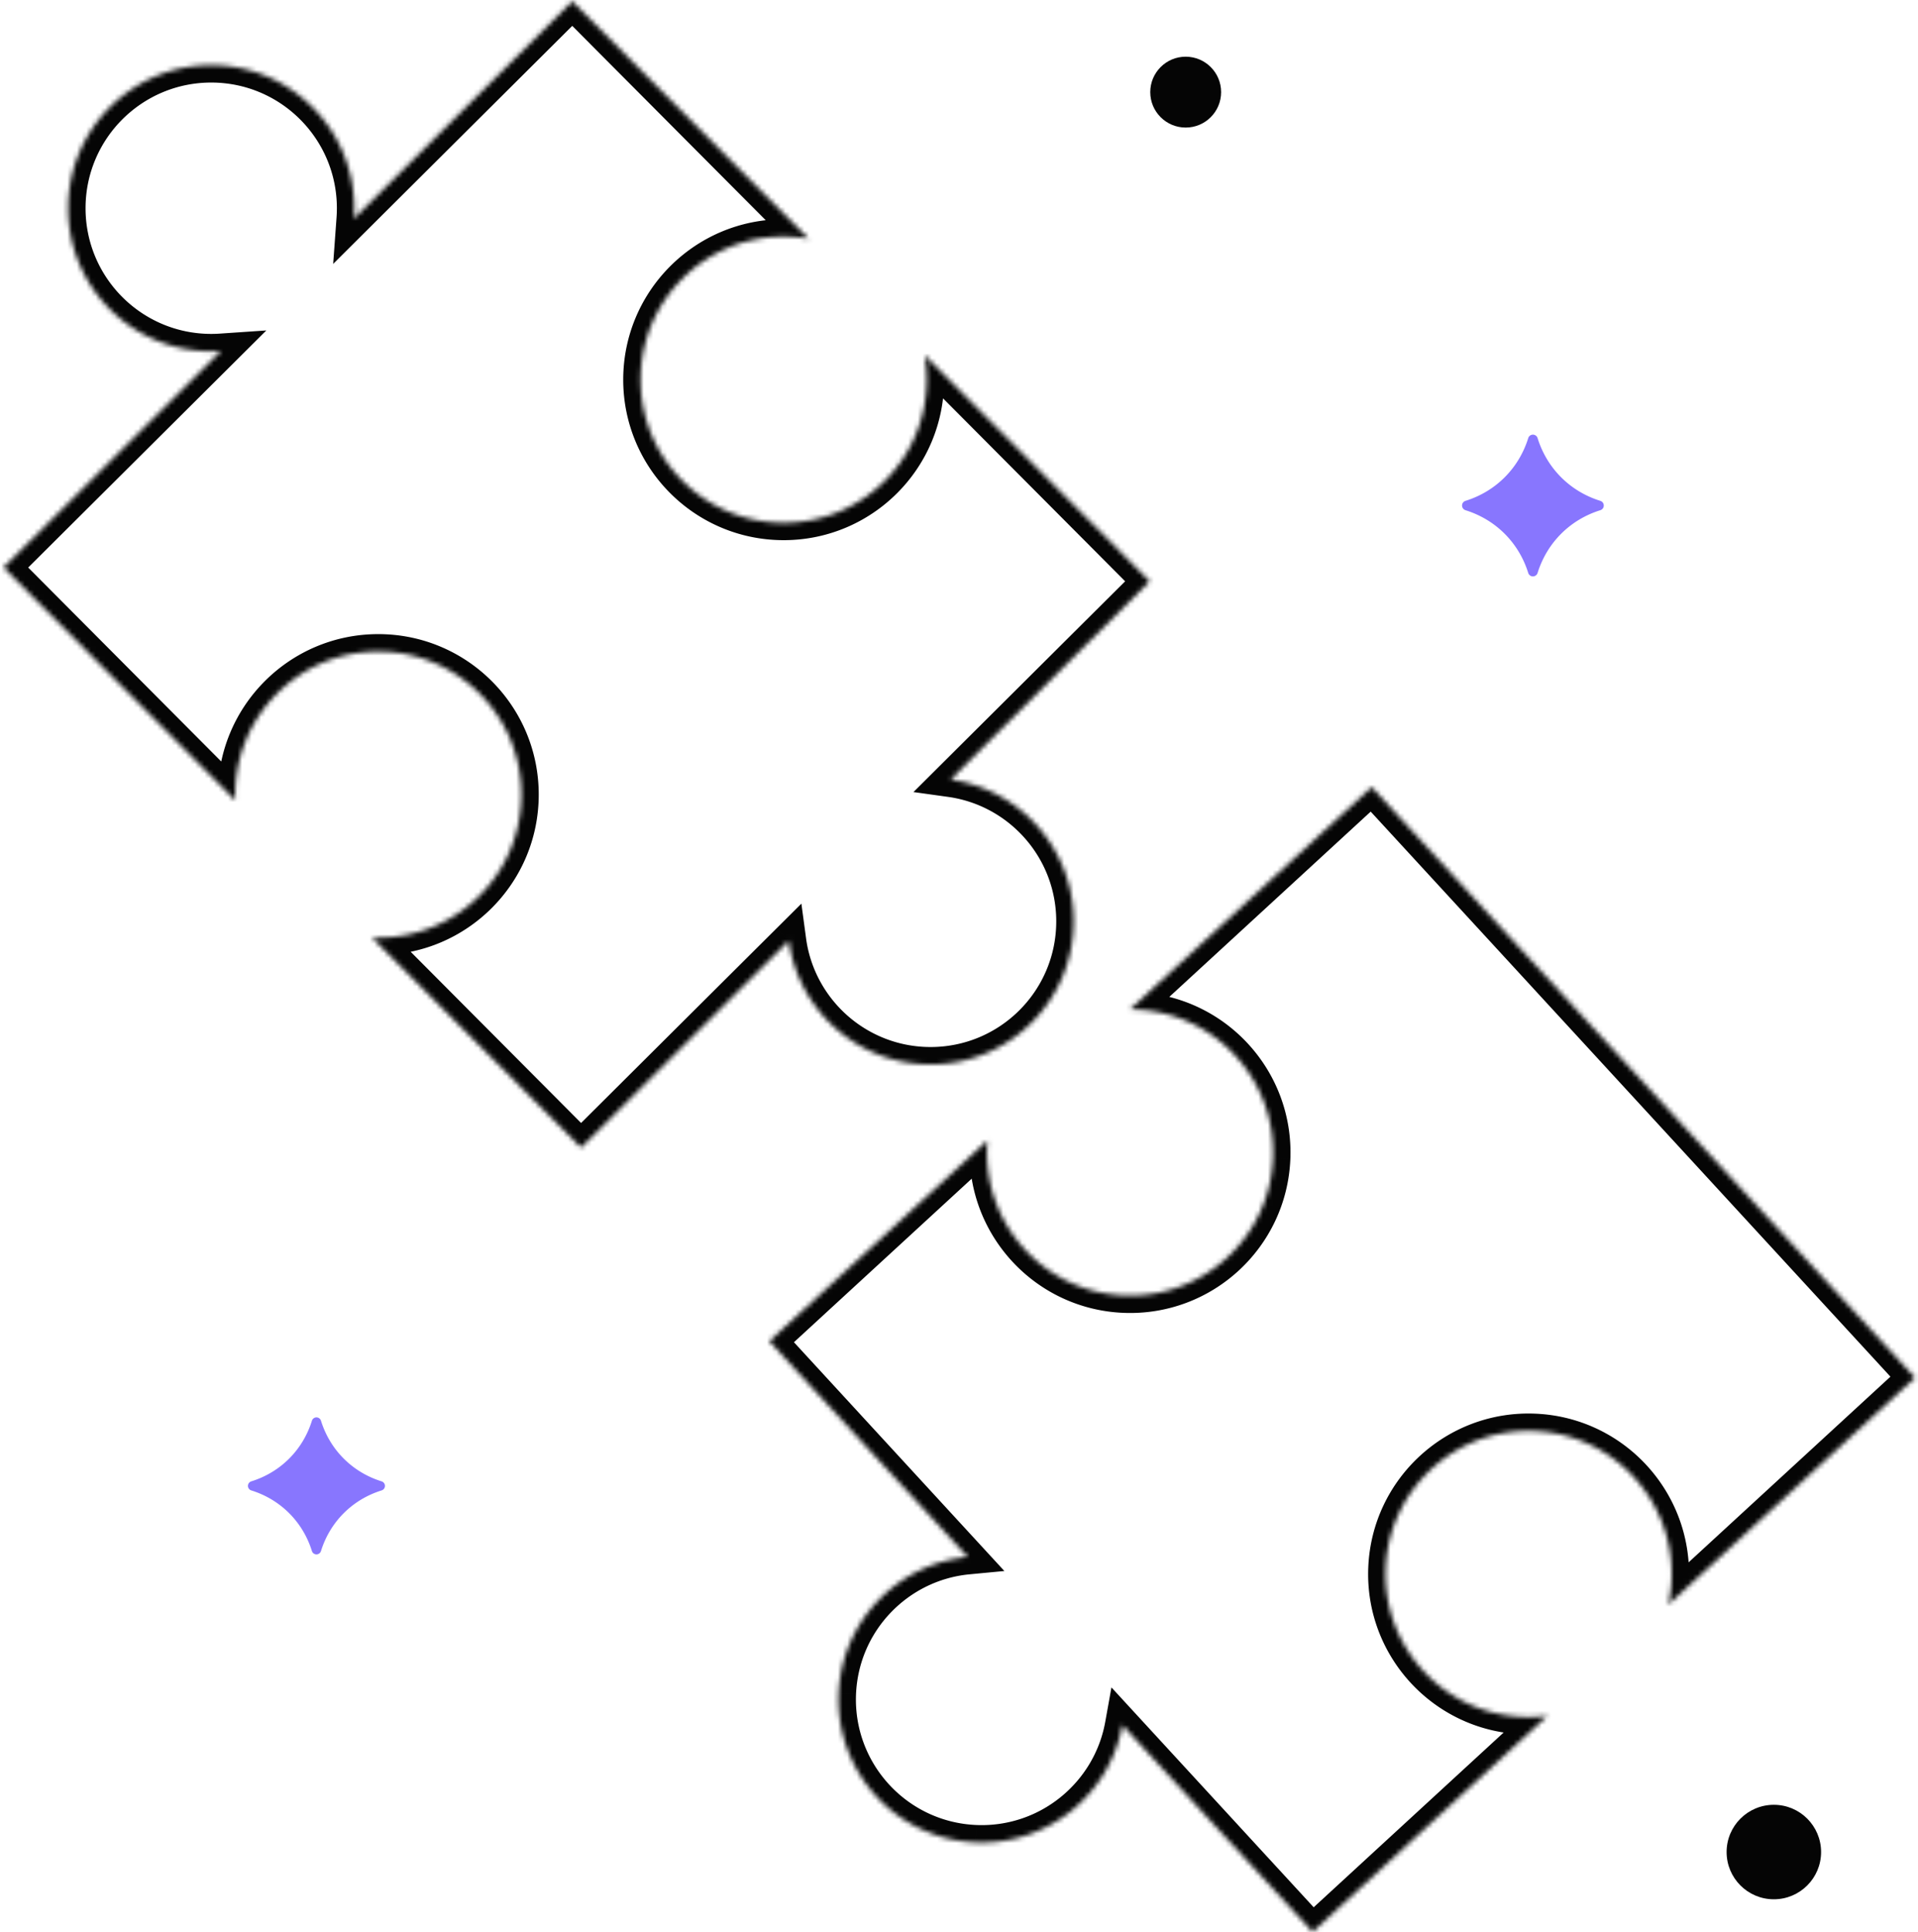 <svg xmlns:xlink="http://www.w3.org/1999/xlink" xmlns="http://www.w3.org/2000/svg" color="#05050560"
    width="406" height="409"
    viewbox="0 0 406 409">
    <defs>
        <path
            d="m120.384 0 50.057 50.282a30.46 30.46 0 0 0-5.248-.465c-16.723-.038-30.311 13.49-30.349 30.213-.037 16.723 13.49 30.311 30.213 30.349 16.724.037 30.312-13.49 30.349-30.213a30.495 30.495 0 0 0-.441-5.251l47.649 47.864-42.164 41.975c14.753 2.059 26.092 14.743 26.058 30.057-.038 16.723-13.625 30.25-30.349 30.213-15.314-.035-27.947-11.431-29.939-26.192l-43.99 43.792-43.748-43.946-.515-.516c.425.018.852.028 1.282.029 16.723.038 30.311-13.489 30.349-30.213.037-16.724-13.49-30.311-30.213-30.349-16.724-.037-30.312 13.49-30.35 30.213 0 .43.008.857.025 1.282l-.477-.479L0 119.844l46.037-45.831a30.19 30.19 0 0 1-2.155.071c-16.724-.037-30.25-13.625-30.213-30.349.037-16.723 13.625-30.25 30.348-30.213 16.724.038 30.25 13.625 30.213 30.35a30.752 30.752 0 0 1-.08 2.155L120.384 0Z"
            id="a" />
        <path
            d="m190.293 173.051 52.216-48.034L127.505 0 76.826 46.62l-.497.457c.426 0 .853.009 1.282.027 16.709.697 29.689 14.807 28.992 31.517-.697 16.709-14.808 29.689-31.517 28.992-16.709-.697-29.689-14.808-28.992-31.517.018-.429.044-.855.08-1.279l-.537.494L0 117.292l42.02 45.679c-14.828 1.409-26.714 13.583-27.352 28.883-.697 16.709 12.283 30.82 28.992 31.517 15.301.638 28.422-10.192 31.061-24.852l40.283 43.79 49.707-45.726c-1.744.23-3.505.308-5.263.234-16.71-.697-29.69-14.808-28.993-31.517.697-16.709 14.808-29.689 31.517-28.992 16.709.697 29.689 14.808 28.992 31.517a30.486 30.486 0 0 1-.671 5.226Z"
            id="c" />
    </defs>
    <g transform="translate(.76 .27)" fill="none" fill-rule="evenodd">
        <path
            d="M337.978 107.726c-6.394 2-11.259 6.862-13.257 13.257a1.037 1.037 0 0 1-1.992 0c-1.998-6.395-6.863-11.257-13.257-13.257a1.038 1.038 0 0 1 0-1.992c6.394-1.998 11.259-6.861 13.257-13.257a1.037 1.037 0 0 1 1.992 0c1.998 6.396 6.863 11.259 13.257 13.257.996.312.996 1.68 0 1.992ZM80.003 315.193c-6.181 1.933-10.884 6.634-12.815 12.815a1.003 1.003 0 0 1-1.926 0c-1.931-6.181-6.634-10.882-12.815-12.815a1.003 1.003 0 0 1 0-1.926c6.181-1.931 10.884-6.632 12.815-12.815a1.003 1.003 0 0 1 1.926 0c1.931 6.183 6.634 10.884 12.815 12.815a1.003 1.003 0 0 1 0 1.926Z"
            fill="#8876FE" />
        <circle fill="#05050540" fill-rule="nonzero" cx="374.725" cy="391.73" r="10" />
        <circle fill="#05050540" fill-rule="nonzero" cx="250.225" cy="19.23" r="7.5" />
        <mask id="b" fill="#FFFFFF">
            <use xlink:href="#a" />
        </mask>
        <path
            d="m170.441 50.282-.641 3.625 11.467 2.03-8.216-8.252-2.61 2.597ZM120.384-.001l2.609-2.597-2.597-2.609-2.609 2.597L120.384 0v-.001Zm74.581 74.916 2.609-2.597-8.217-8.253 1.98 11.476 3.628-.626Zm47.649 47.864 2.598 2.609 2.609-2.597-2.598-2.609-2.609 2.597Zm-42.164 41.975-2.597-2.609-5.254 5.231 7.343 1.024.508-3.646Zm-34.23 34.078 3.648-.493-.992-7.347-5.254 5.231 2.598 2.609Zm-43.99 43.792-2.609 2.597 2.598 2.609 2.609-2.597-2.598-2.609Zm-43.748-43.946-2.61 2.598 2.61-2.598Zm-.515-.516.161-3.678-9.43-.414 6.66 6.689 2.609-2.597ZM49.06 169.124l-2.61 2.597 6.66 6.69-.372-9.432-3.678.145Zm-.477-.479-2.61 2.598 2.61-2.598ZM0 119.844l-2.597-2.609-2.609 2.598 2.597 2.609 2.61-2.598H0Zm46.037-45.831 2.598 2.609 6.982-6.95-9.83.668.25 3.673ZM74.15 46.027l-3.672-.267-.713 9.827 6.982-6.951-2.597-2.61v.001Zm98.901 1.658L122.993-2.598l-5.218 5.195 50.057 50.282 5.219-5.194Zm-7.866 5.813c1.577.004 3.119.144 4.615.409l1.283-7.25a34.146 34.146 0 0 0-5.882-.522l-.016 7.363Zm-26.659 26.54c.033-14.69 11.969-26.573 26.659-26.54l.016-7.363c-18.756-.042-33.996 15.13-34.038 33.886l7.363.017Zm26.54 26.659c-14.691-.033-26.573-11.969-26.54-26.659l-7.363-.017c-.042 18.757 15.129 33.997 33.886 34.039l.017-7.363Zm26.659-26.54c-.033 14.691-11.969 26.573-26.659 26.54l-.017 7.363c18.757.042 33.997-15.129 34.039-33.886l-7.363-.017Zm-.388-4.616c.258 1.497.391 3.039.388 4.616l7.363.017c.005-1.972-.16-3.94-.495-5.884l-7.256 1.251Zm53.886 44.641-47.649-47.864-5.218 5.195 47.649 47.864 5.218-5.195Zm-42.175 47.181 42.164-41.975-5.195-5.218-42.164 41.975 5.195 5.218Zm27.141 27.456c.039-17.179-12.68-31.401-29.23-33.711l-1.017 7.292c12.955 1.808 22.914 12.954 22.884 26.402l7.363.017Zm-34.038 33.886c18.757.042 33.996-15.129 34.038-33.886l-7.363-.017c-.033 14.691-11.968 26.573-26.659 26.54l-.016 7.363Zm-33.58-29.381c2.235 16.56 16.401 29.343 33.58 29.381l.016-7.363c-13.449-.03-24.549-10.039-26.299-23.003l-7.297.985Zm-37.743 45.909 43.989-43.792-5.195-5.218-43.989 43.792 5.195 5.218Zm-48.955-43.957 43.748 43.945 5.218-5.194-43.748-43.946-5.218 5.195Zm-.515-.517.515.517 5.218-5.195-.515-.517-5.218 5.195Zm3.899-6.249a28.14 28.14 0 0 1-1.129-.026l-.322 7.355c.476.021.954.032 1.434.034l.017-7.363Zm26.659-26.54c-.033 14.69-11.969 26.573-26.659 26.54l-.016 7.363c18.756.042 33.996-15.13 34.038-33.887l-7.363-.016Zm-26.54-26.659c14.691.033 26.573 11.968 26.54 26.659l7.363.016c.042-18.757-15.129-33.996-33.886-34.038l-.017 7.363ZM52.717 167.85c.033-14.69 11.969-26.572 26.66-26.539l.016-7.363c-18.757-.042-33.997 15.129-34.039 33.886l7.363.016Zm.021 1.129c-.014-.374-.022-.75-.02-1.129l-7.364-.016c0 .48.008.959.027 1.435l7.357-.29Zm-6.764 2.264.476.478 5.219-5.194-.477-.479-5.218 5.195Zm-48.583-48.801 48.583 48.801 5.218-5.195L2.61 117.247l-5.219 5.195Zm46.05-51.038-46.038 45.831 5.195 5.218 46.037-45.831-5.195-5.218h.001Zm2.346-1.064a27.07 27.07 0 0 1-1.897.063l-.017 7.363c.811.001 1.616-.025 2.414-.08l-.5-7.346Zm-1.897.063c-14.69-.033-26.573-11.969-26.54-26.66l-7.363-.016c-.042 18.757 15.13 33.997 33.886 34.039l.017-7.363Zm-26.54-26.66c.033-14.69 11.969-26.572 26.66-26.54l.016-7.362C25.269 9.799 10.029 24.97 9.987 43.727l7.363.016Zm26.66-26.54c14.69.034 26.572 11.97 26.539 26.66l7.363.017c.042-18.757-15.13-33.997-33.886-34.04l-.017 7.364.001-.001Zm26.539 26.66a27.049 27.049 0 0 1-.07 1.897l7.343.533a34.46 34.46 0 0 0 .09-2.413l-7.363-.017ZM117.787-2.61 71.553 43.418l5.194 5.218 46.235-46.027-5.195-5.219Z"
            fill="currentColor" fill-rule="nonzero" mask="url(#b)" />
        <g transform="translate(162.098 166.314)">
            <mask id="d" fill="#FFFFFF">
                <use xlink:href="#c" />
            </mask>
            <path
                d="m242.509 125.017 2.492 2.709 2.71-2.492-2.493-2.71-2.709 2.493Zm-52.216 48.034-3.597-.785-2.482 11.379 8.571-7.885-2.492-2.709ZM127.505 0l2.71-2.492-2.493-2.71-2.709 2.492L127.505 0ZM76.826 46.62l2.493 2.709-2.493-2.709Zm-.497.457-2.492-2.709-6.947 6.39h9.439v-3.681Zm-30.155 27.74 3.669.306.785-9.405-6.947 6.39 2.493 2.709Zm-.537.494 2.493 2.709-2.493-2.709ZM0 117.292l-2.492-2.709-2.71 2.492 2.493 2.71L0 117.292Zm42.02 45.679.349 3.665 7.38-.701-5.019-5.456-2.71 2.492Zm32.701 35.548 2.71-2.492-5.019-5.456-1.314 7.296 3.623.652Zm40.283 43.79-2.71 2.493 2.493 2.709 2.709-2.492-2.492-2.71Zm49.707-45.726 2.493 2.709 8.571-7.884-11.546 1.525.482 3.65Zm75.305-74.276L187.8 170.341l4.985 5.419 52.216-48.034-4.985-5.419ZM124.796 2.492l115.003 125.017 5.419-4.985L130.215-2.492l-5.419 4.984ZM79.319 49.329l50.679-46.62-4.985-5.419-50.679 46.62 4.985 5.419Zm-.497.457.497-.457-4.985-5.419-.497.458 4.985 5.418Zm-1.058-6.361c-.48-.02-.958-.029-1.434-.03l-.001 7.363c.374.001.75.008 1.128.024l.307-7.357Zm32.517 35.349c.782-18.741-13.776-34.567-32.517-35.349l-.307 7.357c14.678.612 26.08 13.007 25.468 27.685l7.356.307Zm-35.348 32.517c18.74.782 34.566-13.776 35.348-32.517l-7.356-.307c-.613 14.678-13.008 26.08-27.685 25.468l-.307 7.356ZM42.415 75.943c-.781 18.74 13.777 34.567 32.518 35.348l.307-7.356c-14.678-.613-26.08-13.008-25.468-27.685l-7.357-.307Zm.09-1.432c-.04.474-.07.952-.09 1.432l7.357.307c.016-.378.039-.754.071-1.127l-7.338-.612Zm5.625 3.509.536-.493-4.985-5.419-.536.493 4.985 5.419ZM2.493 120.002 48.13 78.02l-4.985-5.419-45.637 41.982 4.985 5.419Zm42.237 40.477L2.71 114.8l-5.419 4.985 42.02 45.678 5.419-4.984Zm-26.384 31.528c.561-13.437 11-24.134 24.023-25.371l-.697-7.33c-16.635 1.58-29.966 15.231-30.682 32.395l7.356.306Zm25.468 27.686c-14.678-.613-26.08-13.008-25.468-27.686l-7.356-.306c-.782 18.74 13.776 34.566 32.517 35.348l.307-7.356Zm27.284-21.826c-2.317 12.874-13.847 22.386-27.284 21.826l-.307 7.356c17.164.716 31.877-11.432 34.838-27.877l-7.247-1.305Zm46.615 41.95-40.282-43.79-5.419 4.985 40.282 43.79 5.419-4.985Zm44.506-45.943L112.511 239.6l4.985 5.419 49.708-45.727-4.985-5.418Zm-2.925 6.621c1.97.083 3.944-.004 5.899-.262l-.964-7.3a26.755 26.755 0 0 1-4.628.206l-.307 7.356Zm-32.517-35.348c-.782 18.741 13.776 34.567 32.517 35.348l.307-7.356c-14.678-.613-26.08-13.008-25.468-27.685l-7.356-.307Zm35.348-32.517c-18.74-.782-34.566 13.776-35.348 32.517l7.356.307c.613-14.678 13.008-26.08 27.685-25.468l.307-7.356Zm32.518 35.348c.782-18.74-13.777-34.567-32.518-35.348l-.307 7.356c14.678.613 26.08 13.008 25.468 27.685l7.357.307Zm-.753 5.857c.413-1.898.669-3.855.753-5.857l-7.357-.307a26.88 26.88 0 0 1-.59 4.595l7.194 1.569Z"
                fill="currentColor" fill-rule="nonzero" mask="url(#d)" />
        </g>
    </g>
</svg>